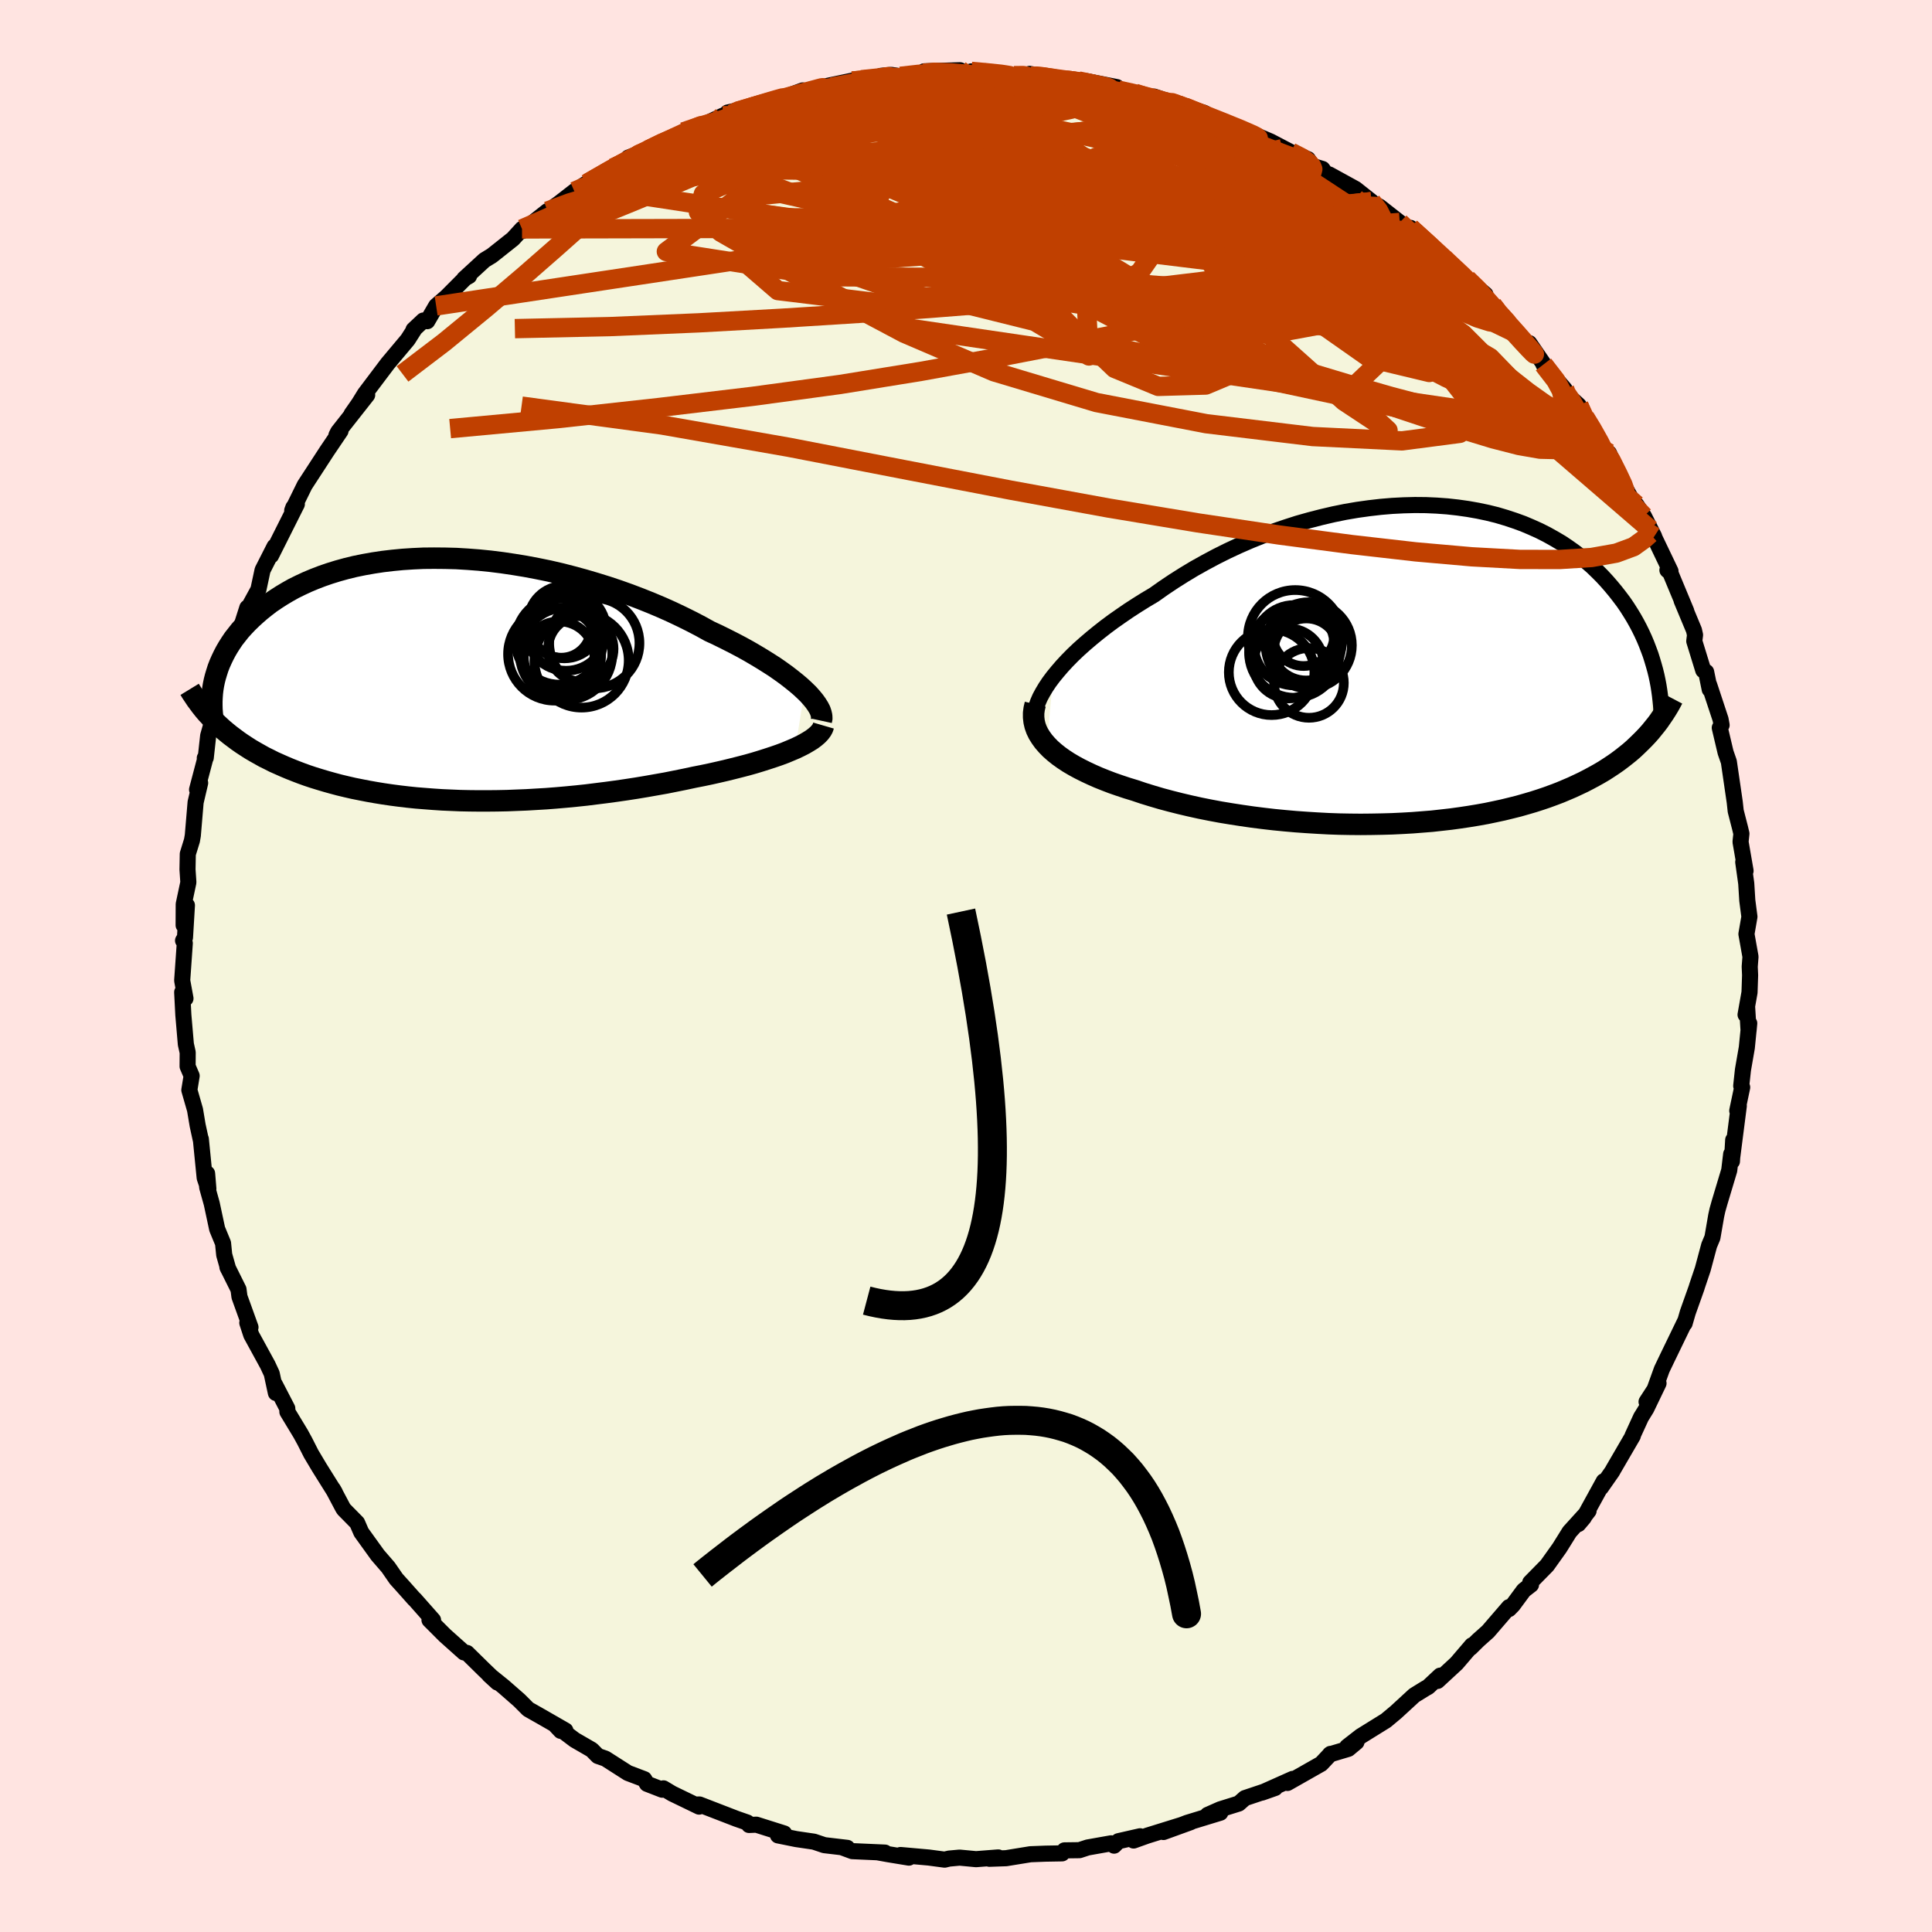 <svg viewBox="-100 -100 200 200" xmlns="http://www.w3.org/2000/svg" width="500" height="500" id="face-svg">
    <defs>
      <clipPath id="leftEyeClipPath">
        <polyline points="37.47,1.17 37.05,0.78 36.59,0.39 36.09,-0.01 35.56,-0.42 34.99,-0.83 34.39,-1.25 33.75,-1.66 33.08,-2.08 32.38,-2.5 31.66,-2.92 30.9,-3.34 30.12,-3.75 29.31,-4.16 28.48,-4.57 27.62,-4.97 26.7,-5.48 25.74,-5.98 24.75,-6.47 23.72,-6.96 22.67,-7.43 21.58,-7.89 20.48,-8.33 19.35,-8.76 18.2,-9.17 17.03,-9.56 15.84,-9.93 14.65,-10.28 13.44,-10.61 12.23,-10.92 11.02,-11.2 9.8,-11.45 8.58,-11.68 7.36,-11.88 6.15,-12.06 4.95,-12.21 3.76,-12.33 2.58,-12.42 1.41,-12.49 0.26,-12.52 -0.87,-12.53 -1.98,-12.52 -3.07,-12.47 -4.14,-12.4 -5.18,-12.3 -6.2,-12.18 -7.19,-12.03 -8.15,-11.86 -9.08,-11.67 -9.98,-11.45 -10.85,-11.21 -11.69,-10.95 -12.5,-10.67 -13.28,-10.37 -14.02,-10.06 -14.73,-9.73 -15.42,-9.39 -16.06,-9.03 -16.68,-8.66 -17.27,-8.28 -17.83,-7.9 -18.35,-7.5 -18.85,-7.1 -19.32,-6.69 -19.77,-6.28 -20.19,-5.87 -20.58,-5.46 -20.96,-5.04 -21.3,-4.61 -21.63,-4.19 -21.92,-3.76 -22.2,-3.32 -22.45,-2.89 -22.68,-2.45 -22.89,-2.01 -23.08,-1.58 -23.25,-1.14 -23.39,-0.7 -23.52,-0.27 -23.63,0.16 -23.45,4.52 -23.11,4.84 -22.76,5.16 -22.39,5.47 -22.01,5.78 -21.61,6.08 -21.21,6.38 -20.78,6.68 -20.35,6.96 -19.9,7.25 -19.44,7.52 -18.96,7.79 -18.48,8.06 -17.97,8.31 -17.46,8.57 -16.92,8.81 -16.38,9.05 -15.81,9.29 -15.23,9.52 -14.63,9.75 -14.02,9.97 -13.39,10.18 -12.74,10.38 -12.07,10.58 -11.39,10.77 -10.68,10.96 -9.97,11.13 -9.23,11.3 -8.48,11.45 -7.71,11.6 -6.92,11.74 -6.12,11.87 -5.3,11.99 -4.46,12.1 -3.61,12.2 -2.74,12.29 -1.86,12.36 -0.96,12.43 -0.05,12.49 0.87,12.53 1.81,12.57 2.76,12.59 3.72,12.6 4.69,12.6 5.67,12.59 6.67,12.57 7.67,12.53 8.68,12.49 9.7,12.43 10.72,12.37 11.75,12.29 12.78,12.2 13.82,12.1 14.86,11.99 15.9,11.86 16.94,11.73 17.98,11.59 19.01,11.44 20.05,11.28 21.07,11.11 22.09,10.93 23.11,10.75 24.11,10.55 25.1,10.35 26.08,10.14 26.9,9.98 27.71,9.81 28.51,9.63 29.29,9.45 30.06,9.26 30.81,9.07 31.54,8.88 32.25,8.68 32.94,8.47 33.6,8.26 34.24,8.05 34.85,7.84 35.44,7.62 35.99,7.39 36.51,7.17" />
      </clipPath>
      <clipPath id="rightEyeClipPath">
        <polyline points="-37.4,1.26 -36.95,0.71 -36.46,0.14 -35.93,-0.43 -35.36,-1.01 -34.75,-1.59 -34.1,-2.17 -33.42,-2.75 -32.71,-3.33 -31.97,-3.91 -31.19,-4.49 -30.39,-5.05 -29.56,-5.62 -28.71,-6.17 -27.83,-6.72 -26.94,-7.25 -25.95,-7.95 -24.92,-8.64 -23.86,-9.31 -22.78,-9.96 -21.67,-10.58 -20.53,-11.19 -19.37,-11.77 -18.19,-12.32 -17,-12.84 -15.79,-13.33 -14.57,-13.79 -13.34,-14.21 -12.1,-14.61 -10.86,-14.96 -9.62,-15.28 -8.38,-15.57 -7.15,-15.82 -5.92,-16.03 -4.7,-16.2 -3.49,-16.34 -2.3,-16.44 -1.12,-16.5 0.05,-16.53 1.19,-16.52 2.31,-16.47 3.41,-16.39 4.49,-16.27 5.55,-16.12 6.57,-15.94 7.57,-15.73 8.54,-15.49 9.48,-15.21 10.39,-14.91 11.27,-14.59 12.12,-14.23 12.94,-13.86 13.73,-13.46 14.48,-13.04 15.21,-12.61 15.9,-12.15 16.56,-11.68 17.19,-11.2 17.79,-10.7 18.37,-10.2 18.91,-9.68 19.43,-9.16 19.92,-8.63 20.38,-8.1 20.82,-7.57 21.24,-7.03 21.64,-6.5 22.01,-5.96 22.36,-5.41 22.69,-4.87 23,-4.32 23.29,-3.77 23.56,-3.22 23.81,-2.67 24.04,-2.12 24.25,-1.57 24.45,-1.03 24.62,-0.49 24.78,0.05 24.93,0.59 24.11,7.3 23.77,7.66 23.42,8.01 23.06,8.36 22.69,8.71 22.3,9.05 21.89,9.38 21.47,9.71 21.03,10.04 20.57,10.36 20.1,10.67 19.62,10.98 19.11,11.28 18.59,11.57 18.05,11.86 17.49,12.15 16.92,12.42 16.32,12.7 15.71,12.96 15.07,13.23 14.41,13.48 13.73,13.73 13.02,13.97 12.3,14.2 11.55,14.42 10.78,14.64 9.98,14.84 9.16,15.04 8.32,15.22 7.46,15.4 6.57,15.56 5.66,15.71 4.73,15.85 3.78,15.98 2.81,16.09 1.82,16.2 0.81,16.28 -0.21,16.36 -1.26,16.42 -2.31,16.47 -3.38,16.5 -4.47,16.52 -5.56,16.53 -6.67,16.52 -7.78,16.5 -8.9,16.46 -10.02,16.4 -11.15,16.33 -12.28,16.25 -13.41,16.15 -14.54,16.04 -15.66,15.91 -16.77,15.77 -17.88,15.61 -18.98,15.44 -20.07,15.26 -21.14,15.06 -22.19,14.85 -23.23,14.62 -24.25,14.38 -25.24,14.13 -26.21,13.87 -27.16,13.59 -28.07,13.31 -28.96,13.01 -29.75,12.77 -30.53,12.51 -31.28,12.25 -32.01,11.97 -32.71,11.69 -33.39,11.39 -34.03,11.09 -34.65,10.78 -35.24,10.46 -35.8,10.13 -36.32,9.79 -36.81,9.44 -37.26,9.08 -37.68,8.71 -38.05,8.33" />
      </clipPath>
      <filter id="fuzzy">
        <feTurbulence id="turbulence" baseFrequency="0.05" numOctaves="3" type="noise" result="noise" />
        <feDisplacementMap in="SourceGraphic" in2="noise" scale="2" />
      </filter>
      <linearGradient id="rainbowGradient" x1="0%" y1="0%" x2="100%" y2="0%">
        <stop offset="0%" style="stop-color: [object Object]; stop-opacity: 1" />
        <stop offset="50%" style="stop-color: [object Object]; stop-opacity: 1" />
        <stop offset="100%" style="stop-color: [object Object]; stop-opacity: 1" />
      </linearGradient>
    </defs>
    <rect x="-100" y="-100" width="100%" height="100%" fill="rgb(255, 228, 225)" />
    <polyline id="faceContour" points="81.17,0.95 81.11,2.73 80.7,5.04 80.86,4.23 81.01,6.68 81.08,5.93 80.83,8.45 80.43,10.75 80.25,12.41 80.35,12.56 79.84,14.98 80,14.48 79.32,19.78 79.42,18.01 79.29,20.22 79.21,19.47 79.01,21.15 78.01,24.48 77.79,25.26 77.66,25.85 77.27,28.11 76.93,28.92 76.27,31.38 75.68,33.13 75.62,33.33 74.72,35.86 74.39,37 74.45,36.75 72.61,40.55 72.03,41.76 71.02,44.56 70.45,45.11 71.69,43.2 70.43,45.82 69.88,46.71 69,48.63 69.03,48.64 67,52.13 66.89,52.33 65.73,53.99 66.02,53.34 63.95,57.11 63.39,57.77 64.45,56.4 62.48,58.57 61.44,60.24 60.15,62.05 58.41,63.82 58.49,64.05 57.74,64.63 56.61,66.16 56.21,66.57 56.21,66.37 54.04,68.89 53.03,69.79 52.22,70.59 52.38,70.32 50.78,72.19 48.81,74.01 49.09,73.46 47.84,74.63 47.55,74.79 46.4,75.5 44.51,77.24 43.47,78.11 40.86,79.73 39.46,80.82 40.42,80.34 39.58,81.04 37.67,81.61 37.74,81.56 36.77,82.59 33.28,84.57 33.82,84.15 30.64,85.57 32,85.09 28.87,86.14 28.24,86.7 26.32,87.3 25.01,87.88 26.33,87.65 22.89,88.7 20.44,89.65 23.25,88.63 18.78,90.02 17.35,90.53 18.02,90.09 15.78,90.6 15.33,91.06 15.02,90.82 12.6,91.25 11.74,91.53 10.19,91.55 9.95,91.86 8.22,91.89 6.67,91.95 4.15,92.36 2.42,92.42 3.34,92.28 1.04,92.46 -0.66,92.3 -1.75,92.4 -2.21,92.51 -3.86,92.29 -6.78,92.03 -5.91,92.3 -8.1,91.94 -9.15,91.75 -8.39,91.78 -11.77,91.63 -12.85,91.23 -12.29,91.29 -14.67,91.01 -15.74,90.65 -17.58,90.38 -19.46,90 -18.82,89.8 -21.7,88.89 -22.46,88.92 -22.64,88.67 -23.76,88.28 -27.59,86.8 -28.03,86.81 -27.63,87.02 -30.42,85.67 -31.32,85.13 -31.45,85.27 -33.02,84.66 -33.31,84.18 -35,83.54 -37.33,82.05 -38.11,81.78 -38.74,81.14 -40.52,80.11 -42.45,78.65 -41.95,79.18 -41.47,79.14 -44.03,77.67 -45.32,76.94 -46.26,76 -47.86,74.6 -49.36,73.39 -48.51,74.17 -49.9,72.84 -51.66,71.11 -51.97,71.06 -53.94,69.3 -55.54,67.7 -55.17,67.71 -57.08,65.55 -57.11,65.54 -58.32,64.18 -58.98,63.45 -59.81,62.25 -60.9,60.99 -61.7,59.88 -62.6,58.63 -63.03,57.64 -64.41,56.24 -64.53,56.04 -65.53,54.15 -65.33,54.5 -66.95,51.91 -67.79,50.5 -68.46,49.18 -68.87,48.43 -70.25,46.15 -70.26,45.8 -71.55,43.31 -71.44,44.2 -71.87,42.2 -72.29,41.3 -73.99,38.19 -74.4,36.94 -74.07,37.4 -75.21,34.24 -75.31,33.48 -76.46,31.17 -76.38,31.35 -76.79,29.9 -76.91,28.7 -77.52,27.22 -78.08,24.6 -78.56,22.88 -78.56,21.48 -78.43,23.06 -78.81,21.94 -79.21,17.91 -79.22,17.97 -79.54,16.5 -79.81,14.89 -80.4,12.84 -80.16,11.37 -80.58,10.39 -80.57,8.95 -80.76,8.1 -81.02,5.07 -81.14,2.71 -80.8,3.36 -81.14,1.5 -80.87,-2.36 -81.05,-2.63 -80.85,-2.95 -80.65,-6.28 -80.99,-4.22 -80.98,-6.4 -80.5,-8.66 -80.59,-9.99 -80.56,-11.6 -80.13,-12.99 -80.04,-13.51 -79.75,-16.95 -79.28,-18.95 -79.6,-18.26 -78.78,-21.37 -78.8,-21.53 -78.7,-21.56 -78.45,-23.84 -77.81,-26.1 -77.25,-28.04 -76.88,-28.35 -76.32,-30.98 -76.08,-31.36 -76.62,-30.43 -75.36,-34.08 -74.4,-37.09 -74.5,-36.23 -74.33,-36.99 -73.25,-38.97 -72.82,-40.98 -71.58,-43.42 -71.86,-42.76 -71.94,-42.49 -69.27,-47.81 -69.75,-47.15 -69.63,-47.48 -69.55,-47.55 -68.46,-49.77 -66.82,-52.29 -66.15,-53.32 -64.75,-55.39 -65.17,-54.95 -64.99,-55.3 -61.99,-59.11 -63.62,-57.12 -62.84,-58.24 -62.23,-59.23 -59.87,-62.36 -57.79,-64.84 -57.12,-65.89 -57.19,-65.87 -56.18,-66.82 -55.77,-66.75 -54.85,-68.33 -53.77,-69.27 -51.58,-71.47 -51.44,-71.43 -51.95,-71.14 -49.85,-73.07 -49.08,-73.54 -46.9,-75.27 -45.96,-76.3 -45.94,-76.08 -43.32,-78.15 -43.46,-78.01 -42.15,-78.94 -40.54,-80.19 -39.43,-80.92 -39.47,-80.79 -39.13,-81.07 -36.54,-82.62 -34,-83.86 -34.96,-83.68 -32.9,-84.49 -30.71,-85.67 -31.6,-85 -29.25,-86.35 -27.33,-87.04 -26.73,-87.29 -25.18,-88.02 -24.78,-88.16 -24.23,-88.2 -24.68,-88.35 -22.22,-88.9 -19.02,-89.86 -16.9,-90.64 -16.92,-90.36 -16.08,-90.6 -16.1,-90.72 -14.01,-91.18 -11.02,-91.81 -11.76,-91.61 -9.11,-91.79 -8.79,-92.15 -7.74,-92.25 -6.79,-92.1 -4.42,-92.42 -4.33,-92.62 -0.62,-92.73 -0.13,-92.46 0.95,-92.51 0.55,-92.61 1.62,-92.54 4.96,-92.17 6.57,-92.26 6.74,-92.11 7.17,-92.12 6.58,-92.35 10.9,-91.66 9.39,-91.77 11.64,-91.62 12.54,-91.59 15.62,-90.98 15.75,-90.67 17.49,-90.35 17.66,-90.19 21.86,-89.19 19.48,-90 22.62,-88.93 24.66,-88.32 26.17,-87.38 26.22,-87.52 27.76,-86.91 28.58,-86.55 30.16,-85.85 29.93,-86.03 31.53,-85.35 33.63,-84.25 35.4,-83.52 35.84,-82.83 36.9,-82.51 37.44,-81.77 37.6,-81.94 40.33,-80.44 41.98,-79.13 41.84,-79.14 42.82,-78.6 44.9,-76.97 46.31,-75.95 46.77,-75.29 46.01,-76.41 48.71,-74.01 49.46,-73.27 51.75,-71.03 51.86,-71.13 53.77,-69.52 52.57,-70.06 54.51,-68.43 55.07,-67.88 55.39,-67.29 56.83,-65.56 58.05,-64.4 58.31,-64.48 61.12,-60.4 59.78,-62.27 61.97,-59.72 61.49,-59.83 63.44,-58.03 64.5,-55.68 64.07,-56.81 64.67,-55.89 66.13,-53.35 66.56,-53.09 67.98,-49.96 69.14,-47.88 69.4,-47.74 70.18,-46.56 71.24,-44.46 70.86,-45.17 70.81,-45.3 72.93,-40.87 72.61,-40.98 72.9,-40.73 74.56,-36.74 74.08,-37.83 75.36,-34.76 75.47,-34.27 75.39,-33.63 76.32,-30.61 76.62,-30.44 76.99,-28.63 76.93,-29.11 78.11,-25.54 78.22,-24.94 78.03,-24.66 78.63,-22.12 78.97,-21.14 79.58,-16.96 79.68,-16.04 80.13,-14.29 80.27,-13.7 80.18,-12.85 80.7,-9.85 80.46,-10.76 80.77,-8.55 80.88,-6.78 81.1,-5.1 80.79,-3.31 81.21,-0.96 81.13,0.07 81.17,0.95 81.11,2.73" fill="rgb(245, 245, 220)" stroke="black" stroke-width="1.667" stroke-linejoin="round" filter="url(#fuzzy)" />
    <g transform="translate(46.42 -31.19)">
      <polyline id="rightCountour" points="-37.4,1.26 -36.95,0.71 -36.46,0.14 -35.93,-0.43 -35.36,-1.01 -34.75,-1.59 -34.1,-2.17 -33.42,-2.75 -32.71,-3.33 -31.97,-3.91 -31.19,-4.49 -30.39,-5.05 -29.56,-5.62 -28.71,-6.17 -27.83,-6.72 -26.94,-7.25 -25.95,-7.95 -24.92,-8.64 -23.86,-9.31 -22.78,-9.96 -21.67,-10.58 -20.53,-11.19 -19.37,-11.77 -18.19,-12.32 -17,-12.84 -15.79,-13.33 -14.57,-13.79 -13.34,-14.21 -12.1,-14.61 -10.86,-14.96 -9.62,-15.28 -8.38,-15.57 -7.15,-15.82 -5.92,-16.03 -4.7,-16.2 -3.49,-16.34 -2.3,-16.44 -1.12,-16.5 0.05,-16.53 1.19,-16.52 2.31,-16.47 3.41,-16.39 4.49,-16.27 5.55,-16.12 6.57,-15.94 7.57,-15.73 8.54,-15.49 9.48,-15.21 10.39,-14.91 11.27,-14.59 12.12,-14.23 12.94,-13.86 13.73,-13.46 14.48,-13.04 15.21,-12.61 15.9,-12.15 16.56,-11.68 17.19,-11.2 17.79,-10.7 18.37,-10.2 18.91,-9.68 19.43,-9.16 19.92,-8.63 20.38,-8.1 20.82,-7.57 21.24,-7.03 21.64,-6.5 22.01,-5.96 22.36,-5.41 22.69,-4.87 23,-4.32 23.29,-3.77 23.56,-3.22 23.81,-2.67 24.04,-2.12 24.25,-1.57 24.45,-1.03 24.62,-0.49 24.78,0.05 24.93,0.59 24.11,7.3 23.77,7.66 23.42,8.01 23.06,8.36 22.69,8.71 22.3,9.05 21.89,9.38 21.47,9.71 21.03,10.04 20.57,10.36 20.1,10.67 19.62,10.98 19.11,11.28 18.59,11.57 18.05,11.86 17.49,12.15 16.92,12.42 16.32,12.7 15.71,12.96 15.07,13.23 14.41,13.48 13.73,13.73 13.02,13.97 12.3,14.2 11.55,14.42 10.78,14.64 9.98,14.84 9.16,15.04 8.32,15.22 7.46,15.4 6.57,15.56 5.66,15.71 4.73,15.85 3.78,15.98 2.81,16.09 1.82,16.2 0.81,16.28 -0.21,16.36 -1.26,16.42 -2.31,16.47 -3.38,16.5 -4.47,16.52 -5.56,16.53 -6.67,16.52 -7.78,16.5 -8.9,16.46 -10.02,16.4 -11.15,16.33 -12.28,16.25 -13.41,16.15 -14.54,16.04 -15.66,15.91 -16.77,15.77 -17.88,15.61 -18.98,15.44 -20.07,15.26 -21.14,15.06 -22.19,14.85 -23.23,14.62 -24.25,14.38 -25.24,14.13 -26.21,13.87 -27.16,13.59 -28.07,13.31 -28.96,13.01 -29.75,12.77 -30.53,12.51 -31.28,12.25 -32.01,11.97 -32.71,11.69 -33.39,11.39 -34.03,11.09 -34.65,10.78 -35.24,10.46 -35.8,10.13 -36.32,9.79 -36.81,9.44 -37.26,9.08 -37.68,8.71 -38.05,8.33" fill="white" stroke="white" stroke-width="0" stroke-linejoin="round" filter="url(#fuzzy)" />
    </g>
    <g transform="translate(-54.18 -29.69)">
      <polyline id="leftCountour" points="37.47,1.17 37.05,0.78 36.59,0.39 36.09,-0.01 35.56,-0.42 34.99,-0.83 34.39,-1.25 33.75,-1.66 33.08,-2.08 32.38,-2.5 31.66,-2.92 30.9,-3.34 30.12,-3.75 29.31,-4.16 28.48,-4.57 27.62,-4.97 26.7,-5.48 25.74,-5.98 24.75,-6.47 23.72,-6.96 22.67,-7.43 21.58,-7.89 20.48,-8.33 19.35,-8.76 18.2,-9.17 17.03,-9.56 15.84,-9.93 14.65,-10.28 13.44,-10.61 12.23,-10.92 11.02,-11.2 9.8,-11.45 8.58,-11.68 7.36,-11.88 6.15,-12.06 4.95,-12.21 3.76,-12.33 2.58,-12.42 1.41,-12.49 0.26,-12.52 -0.87,-12.53 -1.98,-12.52 -3.07,-12.47 -4.14,-12.4 -5.18,-12.3 -6.2,-12.18 -7.19,-12.03 -8.15,-11.86 -9.08,-11.67 -9.98,-11.45 -10.85,-11.21 -11.69,-10.95 -12.5,-10.67 -13.28,-10.37 -14.02,-10.06 -14.73,-9.73 -15.42,-9.39 -16.06,-9.03 -16.68,-8.66 -17.27,-8.28 -17.83,-7.9 -18.35,-7.5 -18.85,-7.1 -19.32,-6.69 -19.77,-6.28 -20.19,-5.87 -20.58,-5.46 -20.96,-5.04 -21.3,-4.61 -21.63,-4.19 -21.92,-3.76 -22.2,-3.32 -22.45,-2.89 -22.68,-2.45 -22.89,-2.01 -23.08,-1.58 -23.25,-1.14 -23.39,-0.7 -23.52,-0.27 -23.63,0.16 -23.45,4.52 -23.11,4.84 -22.76,5.16 -22.39,5.47 -22.01,5.78 -21.61,6.08 -21.21,6.38 -20.78,6.68 -20.35,6.96 -19.9,7.25 -19.44,7.52 -18.96,7.79 -18.48,8.06 -17.97,8.31 -17.46,8.57 -16.92,8.81 -16.38,9.05 -15.81,9.29 -15.23,9.52 -14.63,9.75 -14.02,9.97 -13.39,10.18 -12.74,10.38 -12.07,10.58 -11.39,10.77 -10.68,10.96 -9.97,11.13 -9.23,11.3 -8.48,11.45 -7.71,11.6 -6.92,11.74 -6.12,11.87 -5.3,11.99 -4.46,12.1 -3.61,12.2 -2.74,12.29 -1.86,12.36 -0.96,12.43 -0.05,12.49 0.87,12.53 1.81,12.57 2.76,12.59 3.72,12.6 4.69,12.6 5.67,12.59 6.67,12.57 7.67,12.53 8.68,12.49 9.7,12.43 10.72,12.37 11.75,12.29 12.78,12.2 13.82,12.1 14.86,11.99 15.9,11.86 16.94,11.73 17.98,11.59 19.01,11.44 20.05,11.28 21.07,11.11 22.09,10.93 23.11,10.75 24.11,10.55 25.1,10.35 26.08,10.14 26.9,9.98 27.71,9.81 28.51,9.63 29.29,9.45 30.06,9.26 30.81,9.07 31.54,8.88 32.25,8.68 32.94,8.47 33.6,8.26 34.24,8.05 34.85,7.84 35.44,7.62 35.99,7.39 36.51,7.17" fill="white" stroke="white" stroke-width="0" stroke-linejoin="round" filter="url(#fuzzy)" />
    </g>
    <g transform="translate(46.42 -31.19)">
      <polyline id="rightUpper" points="-39.23,5.93 -39.29,5.57 -39.29,5.18 -39.24,4.76 -39.13,4.32 -38.96,3.85 -38.75,3.37 -38.48,2.87 -38.17,2.35 -37.81,1.81 -37.4,1.26 -36.95,0.71 -36.46,0.14 -35.93,-0.43 -35.36,-1.01 -34.75,-1.59 -34.1,-2.17 -33.42,-2.75 -32.71,-3.33 -31.97,-3.91 -31.19,-4.49 -30.39,-5.05 -29.56,-5.62 -28.71,-6.17 -27.83,-6.72 -26.94,-7.25 -25.95,-7.95 -24.92,-8.64 -23.86,-9.31 -22.78,-9.96 -21.67,-10.58 -20.53,-11.19 -19.37,-11.77 -18.19,-12.32 -17,-12.84 -15.79,-13.33 -14.57,-13.79 -13.34,-14.21 -12.1,-14.61 -10.86,-14.96 -9.62,-15.28 -8.38,-15.57 -7.15,-15.82 -5.92,-16.03 -4.7,-16.2 -3.49,-16.34 -2.3,-16.44 -1.12,-16.5 0.05,-16.53 1.19,-16.52 2.31,-16.47 3.41,-16.39 4.49,-16.27 5.55,-16.12 6.57,-15.94 7.57,-15.73 8.54,-15.49 9.48,-15.21 10.39,-14.91 11.27,-14.59 12.12,-14.23 12.94,-13.86 13.73,-13.46 14.48,-13.04 15.21,-12.61 15.9,-12.15 16.56,-11.68 17.19,-11.2 17.79,-10.7 18.37,-10.2 18.91,-9.68 19.43,-9.16 19.92,-8.63 20.38,-8.1 20.82,-7.57 21.24,-7.03 21.64,-6.5 22.01,-5.96 22.36,-5.41 22.69,-4.87 23,-4.32 23.29,-3.77 23.56,-3.22 23.81,-2.67 24.04,-2.12 24.25,-1.57 24.45,-1.03 24.62,-0.49 24.78,0.05 24.93,0.59 25.06,1.12 25.17,1.64 25.27,2.17 25.35,2.68 25.42,3.19 25.48,3.7 25.53,4.2 25.56,4.69 25.58,5.18 25.59,5.66" fill="none" stroke="black" stroke-width="1.667" stroke-linejoin="round" filter="url(#fuzzy)" />
      <polyline id="rightLower" points="-39.25,4.09 -39.36,4.55 -39.42,5 -39.42,5.45 -39.37,5.89 -39.27,6.32 -39.12,6.74 -38.92,7.15 -38.67,7.55 -38.38,7.95 -38.05,8.33 -37.68,8.71 -37.26,9.08 -36.81,9.44 -36.32,9.79 -35.8,10.13 -35.24,10.46 -34.65,10.78 -34.03,11.09 -33.39,11.39 -32.71,11.69 -32.01,11.97 -31.28,12.25 -30.53,12.51 -29.75,12.77 -28.96,13.01 -28.07,13.31 -27.16,13.59 -26.21,13.87 -25.24,14.13 -24.25,14.38 -23.23,14.62 -22.19,14.85 -21.14,15.06 -20.07,15.26 -18.98,15.44 -17.88,15.61 -16.77,15.77 -15.66,15.91 -14.54,16.04 -13.41,16.15 -12.28,16.25 -11.15,16.33 -10.02,16.4 -8.9,16.46 -7.78,16.5 -6.67,16.52 -5.56,16.53 -4.47,16.52 -3.38,16.5 -2.31,16.47 -1.26,16.42 -0.21,16.36 0.81,16.28 1.82,16.2 2.81,16.09 3.78,15.98 4.73,15.85 5.66,15.71 6.57,15.56 7.46,15.4 8.32,15.22 9.16,15.04 9.98,14.84 10.78,14.64 11.55,14.42 12.3,14.2 13.02,13.97 13.73,13.73 14.41,13.48 15.07,13.23 15.71,12.96 16.32,12.7 16.92,12.42 17.49,12.15 18.05,11.86 18.59,11.57 19.11,11.28 19.62,10.98 20.1,10.67 20.57,10.36 21.03,10.04 21.47,9.71 21.89,9.38 22.3,9.05 22.69,8.71 23.06,8.36 23.42,8.01 23.77,7.66 24.11,7.3 24.43,6.94 24.73,6.57 25.03,6.2 25.31,5.83 25.57,5.45 25.83,5.07 26.08,4.68 26.31,4.3 26.53,3.91 26.74,3.51" fill="none" stroke="black" stroke-width="2.222" stroke-linejoin="round" filter="url(#fuzzy)" />
      <circle r="4.682" cx="-12.437" cy="-1.26" stroke="black" fill="none" stroke-width="1.0" filter="url(#fuzzy)" clip-path="url(#rightEyeClipPath)" /><circle r="3.172" cx="-11.477" cy="-3.035" stroke="black" fill="none" stroke-width="1.0" filter="url(#fuzzy)" clip-path="url(#rightEyeClipPath)" /><circle r="3.624" cx="-13.042" cy="-0.13" stroke="black" fill="none" stroke-width="1.0" filter="url(#fuzzy)" clip-path="url(#rightEyeClipPath)" /><circle r="3.61" cx="-10.917" cy="1.885" stroke="black" fill="none" stroke-width="1.0" filter="url(#fuzzy)" clip-path="url(#rightEyeClipPath)" /><circle r="3.376" cx="-11.192" cy="-1.415" stroke="black" fill="none" stroke-width="1.0" filter="url(#fuzzy)" clip-path="url(#rightEyeClipPath)" /><circle r="4.43" cx="-14.782" cy="0.785" stroke="black" fill="none" stroke-width="1.0" filter="url(#fuzzy)" clip-path="url(#rightEyeClipPath)" /><circle r="3.644" cx="-11.212" cy="-2.01" stroke="black" fill="none" stroke-width="1.0" filter="url(#fuzzy)" clip-path="url(#rightEyeClipPath)" /><circle r="4.898" cx="-12.337" cy="-2.83" stroke="black" fill="none" stroke-width="1.0" filter="url(#fuzzy)" clip-path="url(#rightEyeClipPath)" /><circle r="4.158" cx="-12.447" cy="-2.015" stroke="black" fill="none" stroke-width="1.0" filter="url(#fuzzy)" clip-path="url(#rightEyeClipPath)" /><circle r="4.462" cx="-10.937" cy="-2.005" stroke="black" fill="none" stroke-width="1.0" filter="url(#fuzzy)" clip-path="url(#rightEyeClipPath)" />
      </g>
    <g transform="translate(-54.18 -29.69)">
      <polyline id="leftUpper" points="39.2,4.3 39.25,4.07 39.24,3.81 39.18,3.54 39.08,3.24 38.92,2.93 38.72,2.61 38.47,2.26 38.18,1.91 37.85,1.54 37.47,1.17 37.05,0.78 36.59,0.39 36.09,-0.01 35.56,-0.42 34.99,-0.83 34.39,-1.25 33.75,-1.66 33.08,-2.08 32.38,-2.5 31.66,-2.92 30.9,-3.34 30.12,-3.75 29.31,-4.16 28.48,-4.57 27.62,-4.97 26.7,-5.48 25.74,-5.98 24.75,-6.47 23.72,-6.96 22.67,-7.43 21.58,-7.89 20.48,-8.33 19.35,-8.76 18.2,-9.17 17.03,-9.56 15.84,-9.93 14.65,-10.28 13.44,-10.61 12.23,-10.92 11.02,-11.2 9.8,-11.45 8.58,-11.68 7.36,-11.88 6.15,-12.06 4.95,-12.21 3.76,-12.33 2.58,-12.42 1.41,-12.49 0.26,-12.52 -0.87,-12.53 -1.98,-12.52 -3.07,-12.47 -4.14,-12.4 -5.18,-12.3 -6.2,-12.18 -7.19,-12.03 -8.15,-11.86 -9.08,-11.67 -9.98,-11.45 -10.85,-11.21 -11.69,-10.95 -12.5,-10.67 -13.28,-10.37 -14.02,-10.06 -14.73,-9.73 -15.42,-9.39 -16.06,-9.03 -16.68,-8.66 -17.27,-8.28 -17.83,-7.9 -18.35,-7.5 -18.85,-7.1 -19.32,-6.69 -19.77,-6.28 -20.19,-5.87 -20.58,-5.46 -20.96,-5.04 -21.3,-4.61 -21.63,-4.19 -21.92,-3.76 -22.2,-3.32 -22.45,-2.89 -22.68,-2.45 -22.89,-2.01 -23.08,-1.58 -23.25,-1.14 -23.39,-0.7 -23.52,-0.27 -23.63,0.16 -23.72,0.59 -23.79,1.02 -23.84,1.44 -23.87,1.86 -23.89,2.28 -23.89,2.69 -23.88,3.1 -23.85,3.51 -23.81,3.91 -23.75,4.31" fill="none" stroke="black" stroke-width="2.222" stroke-linejoin="round" filter="url(#fuzzy)" />
      <polyline id="leftLower" points="39.43,4.8 39.36,5.04 39.23,5.28 39.05,5.52 38.82,5.76 38.54,6 38.22,6.24 37.85,6.47 37.44,6.71 36.99,6.94 36.51,7.17 35.99,7.39 35.44,7.62 34.85,7.84 34.24,8.05 33.6,8.26 32.94,8.47 32.25,8.68 31.54,8.88 30.81,9.07 30.06,9.26 29.29,9.45 28.51,9.63 27.71,9.81 26.9,9.98 26.08,10.14 25.1,10.35 24.11,10.55 23.11,10.75 22.09,10.93 21.07,11.11 20.05,11.28 19.01,11.44 17.98,11.59 16.94,11.73 15.9,11.86 14.86,11.99 13.82,12.1 12.78,12.2 11.75,12.29 10.72,12.37 9.7,12.43 8.68,12.49 7.67,12.53 6.67,12.57 5.67,12.59 4.69,12.6 3.72,12.6 2.76,12.59 1.81,12.57 0.87,12.53 -0.05,12.49 -0.96,12.43 -1.86,12.36 -2.74,12.29 -3.61,12.2 -4.46,12.1 -5.3,11.99 -6.12,11.87 -6.92,11.74 -7.71,11.6 -8.48,11.45 -9.23,11.3 -9.97,11.13 -10.68,10.96 -11.39,10.77 -12.07,10.58 -12.74,10.38 -13.39,10.18 -14.02,9.97 -14.63,9.75 -15.23,9.52 -15.81,9.29 -16.38,9.05 -16.92,8.81 -17.46,8.57 -17.97,8.31 -18.48,8.06 -18.96,7.79 -19.44,7.52 -19.9,7.25 -20.35,6.96 -20.78,6.68 -21.21,6.38 -21.61,6.08 -22.01,5.78 -22.39,5.47 -22.76,5.16 -23.11,4.84 -23.45,4.52 -23.78,4.19 -24.09,3.85 -24.4,3.52 -24.69,3.18 -24.97,2.83 -25.23,2.48 -25.49,2.13 -25.73,1.77 -25.97,1.41 -26.19,1.05" fill="none" stroke="black" stroke-width="2.222" stroke-linejoin="round" filter="url(#fuzzy)" />
      <circle r="4.784" cx="12.779" cy="-2.636" stroke="black" fill="none" stroke-width="1.0" filter="url(#fuzzy)" clip-path="url(#leftEyeClipPath)" /><circle r="4.158" cx="12.779" cy="-5.031" stroke="black" fill="none" stroke-width="1.0" filter="url(#fuzzy)" clip-path="url(#leftEyeClipPath)" /><circle r="3.092" cx="12.274" cy="-5.316" stroke="black" fill="none" stroke-width="1.0" filter="url(#fuzzy)" clip-path="url(#leftEyeClipPath)" /><circle r="3.386" cx="14.309" cy="-3.146" stroke="black" fill="none" stroke-width="1.0" filter="url(#fuzzy)" clip-path="url(#leftEyeClipPath)" /><circle r="4.88" cx="14.384" cy="-1.941" stroke="black" fill="none" stroke-width="1.0" filter="url(#fuzzy)" clip-path="url(#leftEyeClipPath)" /><circle r="4.82" cx="11.594" cy="-2.601" stroke="black" fill="none" stroke-width="1.0" filter="url(#fuzzy)" clip-path="url(#leftEyeClipPath)" /><circle r="3.758" cx="12.604" cy="-5.916" stroke="black" fill="none" stroke-width="1.0" filter="url(#fuzzy)" clip-path="url(#leftEyeClipPath)" /><circle r="4.672" cx="15.704" cy="-3.726" stroke="black" fill="none" stroke-width="1.0" filter="url(#fuzzy)" clip-path="url(#leftEyeClipPath)" /><circle r="3.658" cx="12.059" cy="-2.326" stroke="black" fill="none" stroke-width="1.0" filter="url(#fuzzy)" clip-path="url(#leftEyeClipPath)" /><circle r="4.518" cx="12.079" cy="-3.956" stroke="black" fill="none" stroke-width="1.0" filter="url(#fuzzy)" clip-path="url(#leftEyeClipPath)" />
    </g>
    <g id="hairs">
      <polyline points="10.9,-91.66 10.57,-91.68 11.34,-91.57 12.37,-91.36 13.28,-91.09 13.92,-90.79 14.26,-90.48 14.3,-90.17 14.01,-89.84 13.37,-89.49 12.34,-89.1 10.88,-88.69 8.96,-88.28 6.59,-87.89 3.72,-87.53 0.34,-87.19 -3.62,-86.84 -8.2,-86.44 -13.41,-85.98 -19.19,-85.51 -25.5,-85.08" fill="none" stroke="rgb(192, 64, 0)" stroke-width="2" stroke-linejoin="round" filter="url(#fuzzy)" /><polyline points="-39.13,-81.07 -36.94,-82.33 -35.48,-83.14 -34.45,-83.68 -33.62,-84.06 -32.94,-84.3 -32.4,-84.43 -32.05,-84.41 -31.93,-84.24 -32.11,-83.86 -32.64,-83.25 -33.51,-82.4 -34.68,-81.33 -36.12,-80.04 -37.82,-78.5 -39.89,-76.63 -42.49,-74.32 -45.75,-71.47 -49.68,-68.13 -54.02,-64.57 -58.33,-61.29" fill="none" stroke="rgb(192, 64, 0)" stroke-width="2" stroke-linejoin="round" filter="url(#fuzzy)" /><polyline points="61.97,-59.72 62.15,-59.27 62.72,-58.42 63.08,-57.78 63.16,-57.4 63.01,-57.18 62.67,-57.07 62.09,-57.12 61.21,-57.44 59.93,-58.17 58.17,-59.42 55.89,-61.21 53.08,-63.55 49.75,-66.38 45.96,-69.66 41.69,-73.36 36.91,-77.56 31.62,-82.3" fill="none" stroke="rgb(192, 64, 0)" stroke-width="2" stroke-linejoin="round" filter="url(#fuzzy)" /><polyline points="-11.02,-91.81 -10.81,-91.75 -9.95,-91.84 -9.09,-91.93 -8.31,-91.99 -7.59,-92 -6.97,-91.96 -6.52,-91.86 -6.36,-91.68 -6.59,-91.39 -7.24,-91.01 -8.31,-90.52 -9.77,-89.92 -11.64,-89.21 -13.98,-88.4 -16.89,-87.45 -20.44,-86.34 -24.64,-85.03 -29.39,-83.55 -34.44,-82.08" fill="none" stroke="rgb(192, 64, 0)" stroke-width="2" stroke-linejoin="round" filter="url(#fuzzy)" /><polyline points="-29.25,-86.35 -27.67,-86.89 -26.25,-87.31 -24.83,-87.65 -23.32,-87.93 -21.59,-88.2 -19.55,-88.5 -17.22,-88.83 -14.72,-89.18 -12.21,-89.5 -9.78,-89.8 -7.46,-90.06 -5.24,-90.29 -3.1,-90.51 -1.04,-90.72 0.89,-90.92 2.65,-91.1 4.18,-91.28 5.46,-91.45 6.47,-91.61 7.25,-91.74 7.83,-91.85 8.04,-91.99" fill="none" stroke="rgb(192, 64, 0)" stroke-width="2" stroke-linejoin="round" filter="url(#fuzzy)" /><polyline points="-39.13,-81.07 -36.88,-82.36 -35.22,-83.28 -33.89,-83.99 -32.65,-84.61 -31.44,-85.19 -30.27,-85.73 -29.21,-86.22 -28.33,-86.61 -27.72,-86.87 -27.45,-86.98 -27.53,-86.92 -27.96,-86.7 -28.68,-86.31 -29.71,-85.76 -31.15,-84.99 -33.26,-83.88 -36.22,-82.37" fill="none" stroke="rgb(192, 64, 0)" stroke-width="2" stroke-linejoin="round" filter="url(#fuzzy)" /><polyline points="-39.43,-80.92 -39.08,-81.05 -37.91,-81.66 -36.29,-82.5 -34.57,-83.35 -32.87,-84.15 -31.22,-84.9 -29.59,-85.6 -27.97,-86.27 -26.4,-86.92 -24.92,-87.52 -23.58,-88.06 -22.42,-88.53 -21.45,-88.92 -20.65,-89.24 -19.97,-89.5 -19.41,-89.7 -19.03,-89.84 -19.02,-89.86 -19.56,-89.71 -20.68,-89.38 -22.17,-88.93 -23.57,-88.5" fill="none" stroke="rgb(192, 64, 0)" stroke-width="2" stroke-linejoin="round" filter="url(#fuzzy)" /><polyline points="66.13,-53.35 66.78,-52.35 67.5,-50.91 68.01,-49.82 68.22,-49.2 68.11,-49.03 67.7,-49.23 66.99,-49.76 65.97,-50.59 64.64,-51.74 62.96,-53.24 60.9,-55.17 58.41,-57.59 55.48,-60.53 52.13,-64.02 48.35,-68.09 44.12,-72.76 39.32,-78.1" fill="none" stroke="rgb(192, 64, 0)" stroke-width="2" stroke-linejoin="round" filter="url(#fuzzy)" /><polyline points="6.74,-92.11 7.18,-92.12 8.12,-92.02 9.34,-91.85 10.6,-91.67 11.83,-91.5 12.97,-91.32 13.91,-91.14 14.56,-90.99 14.86,-90.88 14.76,-90.84 14.26,-90.87 13.35,-90.98 12.07,-91.15 10.45,-91.38 8.27,-91.7" fill="none" stroke="rgb(192, 64, 0)" stroke-width="2" stroke-linejoin="round" filter="url(#fuzzy)" /><polyline points="63.44,-58.03 64.02,-56.78 64.34,-56.21 64.71,-55.53 65.12,-54.68 65.47,-53.82 65.65,-53.11 65.59,-52.7 65.24,-52.66 64.56,-53.02 63.55,-53.77 62.21,-54.85 60.57,-56.25 58.63,-57.93 56.38,-59.93 53.76,-62.31 50.72,-65.13 47.17,-68.45 43.12,-72.27 38.66,-76.56 33.9,-81.28" fill="none" stroke="rgb(192, 64, 0)" stroke-width="2" stroke-linejoin="round" filter="url(#fuzzy)" /><polyline points="-22.22,-88.9 -19.55,-89.66 -17.54,-90.09 -15.82,-90.31 -14.05,-90.46 -12.03,-90.61 -9.78,-90.77 -7.4,-90.93 -5,-91.07 -2.68,-91.18 -0.46,-91.27 1.63,-91.35 3.58,-91.43 5.35,-91.52 6.86,-91.62 8.01,-91.72 8.8,-91.78 9.45,-91.77" fill="none" stroke="rgb(192, 64, 0)" stroke-width="2" stroke-linejoin="round" filter="url(#fuzzy)" /><polyline points="17.49,-90.35 18.41,-90.05 19.4,-89.73 20.08,-89.4 20.5,-88.99 20.58,-88.54 20.22,-88.09 19.35,-87.68 17.99,-87.3 16.14,-86.95 13.79,-86.61 10.91,-86.24 7.47,-85.82 3.42,-85.37 -1.3,-84.9 -6.75,-84.44 -12.97,-84.02 -19.94,-83.65 -27.62,-83.27" fill="none" stroke="rgb(192, 64, 0)" stroke-width="2" stroke-linejoin="round" filter="url(#fuzzy)" /><polyline points="46.77,-75.29 46.9,-75.39 47.59,-74.65 48.09,-73.86 48.12,-73.31 47.54,-73.08 46.34,-73.18 44.55,-73.55 42.2,-74.17 39.31,-74.99 35.83,-76.04 31.68,-77.32 26.79,-78.86 21.1,-80.7 14.6,-82.89 7.31,-85.49 -0.65,-88.5" fill="none" stroke="rgb(192, 64, 0)" stroke-width="2" stroke-linejoin="round" filter="url(#fuzzy)" /><polyline points="46.01,-76.41 48.02,-74.59 49.5,-73.23 50.63,-72.18 51.42,-71.44 51.88,-70.97 52.06,-70.72 51.97,-70.69 51.6,-70.88 50.9,-71.33 49.84,-72.08 48.33,-73.21 46.26,-74.79 43.56,-76.86 40.35,-79.42" fill="none" stroke="rgb(192, 64, 0)" stroke-width="2" stroke-linejoin="round" filter="url(#fuzzy)" /><polyline points="15.75,-90.67 17.13,-90.37 18.42,-90.06 19.62,-89.76 20.7,-89.45 21.67,-89.11 22.47,-88.78 23.02,-88.49 23.26,-88.27 23.2,-88.13 22.81,-88.07 22.1,-88.08 21.05,-88.16 19.61,-88.31 17.77,-88.53 15.5,-88.85 12.77,-89.3 9.46,-89.9 5.42,-90.65 0.56,-91.53" fill="none" stroke="rgb(192, 64, 0)" stroke-width="2" stroke-linejoin="round" filter="url(#fuzzy)" /><polyline points="-43.32,-78.15 -42.7,-78.38 -41.03,-79 -38.78,-79.68 -36.15,-80.3 -33.11,-80.88 -29.63,-81.48 -25.73,-82.11 -21.49,-82.74 -17,-83.34 -12.34,-83.91 -7.58,-84.44 -2.76,-84.97 2.12,-85.48 7.06,-85.96 12.04,-86.38 16.99,-86.75 21.76,-87.1" fill="none" stroke="rgb(192, 64, 0)" stroke-width="2" stroke-linejoin="round" filter="url(#fuzzy)" /><polyline points="63.44,-58.03 63.8,-56.91 63.44,-56.73 62.68,-56.7 61.47,-56.75 59.68,-57.04 57.18,-57.73 53.87,-58.99 49.7,-60.91 44.63,-63.52 38.59,-66.8 31.49,-70.72 23.29,-75.19 14,-80.17 3.62,-85.76" fill="none" stroke="rgb(192, 64, 0)" stroke-width="2" stroke-linejoin="round" filter="url(#fuzzy)" /><polyline points="51.86,-71.13 52.92,-70.1 53.6,-69.32 54.36,-68.46 55.21,-67.52 56.09,-66.53 56.96,-65.56 57.73,-64.68 58.35,-63.97 58.73,-63.51 58.84,-63.34 58.68,-63.48 58.25,-63.92 57.56,-64.66 56.58,-65.74 55.28,-67.21 53.61,-69.08" fill="none" stroke="rgb(192, 64, 0)" stroke-width="2" stroke-linejoin="round" filter="url(#fuzzy)" /><polyline points="41.98,-79.13 42.17,-78.89 42.69,-78.23 43.08,-77.46 43.06,-76.74 42.62,-76.09 41.82,-75.43 40.7,-74.73 39.2,-73.99 37.28,-73.26 34.85,-72.57 31.88,-71.96 28.36,-71.39 24.3,-70.85 19.72,-70.3 14.62,-69.74 9.02,-69.16 2.9,-68.6 -3.78,-68.07 -11.06,-67.56 -19.01,-67.06 -27.65,-66.58 -36.9,-66.19 -46.7,-65.98" fill="none" stroke="rgb(192, 64, 0)" stroke-width="2" stroke-linejoin="round" filter="url(#fuzzy)" /><polyline points="59.78,-62.27 61.06,-60.61 61.62,-59.57 61.82,-58.75 61.66,-58.15 61.14,-57.72 60.32,-57.37 59.19,-57.06 57.75,-56.82 55.93,-56.73 53.69,-56.85 50.98,-57.26 47.76,-57.97 44.01,-58.96 39.72,-60.19 34.92,-61.63 29.64,-63.27 23.93,-65.13 17.77,-67.21 11.12,-69.56 3.87,-72.14 -4.07,-74.97 -12.73,-78.04 -21.9,-81.46" fill="none" stroke="rgb(192, 64, 0)" stroke-width="2" stroke-linejoin="round" filter="url(#fuzzy)" /><polyline points="-34,-83.86 -33.84,-84.04 -32.57,-84.57 -30.96,-85.18 -29.18,-85.81 -27.28,-86.46 -25.31,-87.1 -23.37,-87.71 -21.52,-88.27 -19.76,-88.79 -18.04,-89.27 -16.33,-89.75 -14.63,-90.22 -13.06,-90.67 -11.75,-91.07 -10.81,-91.38 -10.24,-91.6 -9.98,-91.73 -9.94,-91.8 -10.28,-91.77" fill="none" stroke="rgb(192, 64, 0)" stroke-width="2" stroke-linejoin="round" filter="url(#fuzzy)" /><polyline points="11.64,-91.62 13.15,-91.3 15.12,-90.62 17.19,-89.73 19.42,-88.67 21.85,-87.46 24.45,-86.11 27.2,-84.62 30.06,-83.02 32.97,-81.35 35.87,-79.64 38.68,-77.94 41.36,-76.31 43.89,-74.78 46.25,-73.37 48.44,-72.08 50.51,-70.88 52.55,-69.69" fill="none" stroke="rgb(192, 64, 0)" stroke-width="2" stroke-linejoin="round" filter="url(#fuzzy)" /><polyline points="10.9,-91.66 10.73,-91.61 12.01,-91.33 13.88,-90.85 15.94,-90.24 18.06,-89.55 20.19,-88.81 22.31,-88.04 24.41,-87.27 26.45,-86.52 28.38,-85.79 30.16,-85.11 31.7,-84.51 32.93,-84.04 33.86,-83.69 34.53,-83.46 35.02,-83.31 35.29,-83.31" fill="none" stroke="rgb(192, 64, 0)" stroke-width="2" stroke-linejoin="round" filter="url(#fuzzy)" /><polyline points="46.77,-75.29 47.09,-75.27 48.37,-74.18 49.83,-72.82 51.22,-71.52 52.41,-70.37 53.41,-69.38 54.23,-68.55 54.89,-67.86 55.41,-67.31 55.78,-66.9 55.98,-66.68 55.99,-66.67 55.76,-66.91 55.25,-67.46 54.41,-68.35 53.2,-69.62" fill="none" stroke="rgb(192, 64, 0)" stroke-width="2" stroke-linejoin="round" filter="url(#fuzzy)" /><polyline points="-40.54,-80.19 -39.58,-80.61 -38.28,-80.88 -36.29,-81.24 -33.72,-81.65 -30.77,-82 -27.55,-82.24 -24.1,-82.38 -20.41,-82.42 -16.48,-82.38 -12.33,-82.28 -8,-82.09 -3.53,-81.83 1.03,-81.51 5.62,-81.15 10.26,-80.78 14.96,-80.44 19.77,-80.12 24.7,-79.77 29.7,-79.33 34.58,-78.82 39.05,-78.47" fill="none" stroke="rgb(192, 64, 0)" stroke-width="2" stroke-linejoin="round" filter="url(#fuzzy)" /><polyline points="-6.79,-92.1 -4.92,-92.31 -3.08,-92.35 -1.18,-92.23 0.66,-92.02 2.48,-91.73 4.38,-91.38 6.4,-91 8.5,-90.59 10.59,-90.18 12.61,-89.77 14.55,-89.36 16.41,-88.96 18.24,-88.57 20.04,-88.18 21.78,-87.81 23.41,-87.48 24.83,-87.2 25.99,-87 26.84,-86.87 27.43,-86.8 27.81,-86.76 27.93,-86.79" fill="none" stroke="rgb(192, 64, 0)" stroke-width="2" stroke-linejoin="round" filter="url(#fuzzy)" /><polyline points="46.01,-76.41 47.94,-74.65 49.18,-73.43 49.91,-72.62 50.16,-72.18 49.92,-72.07 49.22,-72.26 48.07,-72.7 46.49,-73.38 44.44,-74.31 41.88,-75.52 38.76,-77.06 34.99,-78.99 30.49,-81.38 25.12,-84.3 18.76,-87.76" fill="none" stroke="rgb(192, 64, 0)" stroke-width="2" stroke-linejoin="round" filter="url(#fuzzy)" /><polyline points="44.9,-76.97 45.69,-76.21 45.74,-75.69 45.5,-75.05 45.02,-74.18 44.19,-73.17 42.84,-72.15 40.89,-71.19 38.3,-70.28 35.08,-69.41 31.26,-68.54 26.88,-67.63 21.9,-66.64 16.31,-65.54 10.04,-64.31 3.06,-62.96 -4.64,-61.56 -13.04,-60.2 -22.1,-58.97 -31.83,-57.81 -42.29,-56.66 -53.4,-55.63" fill="none" stroke="rgb(192, 64, 0)" stroke-width="2" stroke-linejoin="round" filter="url(#fuzzy)" /><polyline points="64.07,-56.81 64.81,-55.6 65.57,-54.25 66.21,-52.98 66.64,-51.92 66.81,-51.21 66.67,-50.91 66.2,-51.03 65.39,-51.54 64.27,-52.37 62.84,-53.5 61.1,-54.92 59.02,-56.67 56.54,-58.81 53.62,-61.39 50.24,-64.45 46.41,-68 42.15,-72.04 37.44,-76.59 32.19,-81.71" fill="none" stroke="rgb(192, 64, 0)" stroke-width="2" stroke-linejoin="round" filter="url(#fuzzy)" /><polyline points="33.63,-84.25 34.83,-83.63 35.46,-83.15 35.78,-82.79 35.9,-82.49 35.83,-82.22 35.49,-82 34.8,-81.87 33.69,-81.86 32.09,-81.99 29.95,-82.28 27.19,-82.77 23.75,-83.45 19.63,-84.32 14.88,-85.36 9.54,-86.56 3.54,-87.97 -3.35,-89.64" fill="none" stroke="rgb(192, 64, 0)" stroke-width="2" stroke-linejoin="round" filter="url(#fuzzy)" /><polyline points="21.86,-89.19 21.34,-89.37 22.54,-88.93 24.05,-88.35 25.42,-87.81 26.58,-87.35 27.56,-86.95 28.4,-86.61 29.11,-86.3 29.68,-86.05 30.08,-85.84 30.25,-85.71 30.09,-85.68 29.54,-85.8 28.57,-86.07 27.18,-86.5 25.38,-87.09 23.19,-87.83 20.54,-88.76 17.22,-89.98" fill="none" stroke="rgb(192, 64, 0)" stroke-width="2" stroke-linejoin="round" filter="url(#fuzzy)" /><polyline points="-32.9,-84.49 -31.49,-85.18 -30.28,-85.68 -28.81,-86.26 -27.21,-86.87 -25.66,-87.45 -24.22,-87.96 -22.88,-88.41 -21.56,-88.84 -20.22,-89.26 -18.84,-89.68 -17.52,-90.08 -16.37,-90.42 -15.52,-90.68 -15.02,-90.85 -14.83,-90.92 -14.9,-90.92 -15.18,-90.85 -15.73,-90.7 -16.78,-90.42 -18.76,-89.88" fill="none" stroke="rgb(192, 64, 0)" stroke-width="2" stroke-linejoin="round" filter="url(#fuzzy)" /><polyline points="4.96,-92.17 5.93,-92.18 6.26,-92.12 6.36,-92 6.37,-91.82 6.26,-91.57 5.9,-91.23 5.23,-90.81 4.17,-90.31 2.63,-89.7 0.56,-89 -2.13,-88.21 -5.48,-87.32 -9.56,-86.32 -14.39,-85.18 -19.95,-83.94 -26.12,-82.67 -32.85,-81.46" fill="none" stroke="rgb(192, 64, 0)" stroke-width="2" stroke-linejoin="round" filter="url(#fuzzy)" /><polyline points="-4.42,-92.42 -3.3,-92.52 -1.55,-92.46 0.09,-92.32 1.65,-92.12 3.29,-91.88 5.09,-91.6 6.98,-91.3 8.87,-90.99 10.69,-90.67 12.42,-90.36 14.08,-90.05 15.68,-89.76 17.22,-89.49 18.68,-89.23 20.04,-88.98 21.26,-88.76 22.3,-88.56 23.09,-88.41 23.59,-88.34 23.7,-88.4 23.25,-88.65 21.96,-89.15" fill="none" stroke="rgb(192, 64, 0)" stroke-width="2" stroke-linejoin="round" filter="url(#fuzzy)" /><polyline points="-34,-83.86 -33.71,-83.93 -32.04,-84.14 -29.76,-84.22 -27.04,-84.13 -23.9,-83.89 -20.42,-83.5 -16.66,-82.95 -12.68,-82.26 -8.47,-81.43 -3.96,-80.49 0.88,-79.44 6.06,-78.32 11.51,-77.12 17.12,-75.83 22.78,-74.46 28.46,-73.01 34.17,-71.5 39.93,-69.99 45.68,-68.55 51.32,-67.11" fill="none" stroke="rgb(192, 64, 0)" stroke-width="2" stroke-linejoin="round" filter="url(#fuzzy)" /><polyline points="63.44,-58.03 63.93,-56.81 63.98,-56.31 63.9,-55.74 63.66,-55.03 63.18,-54.32 62.36,-53.75 61.13,-53.46 59.43,-53.5 57.25,-53.88 54.56,-54.57 51.4,-55.53 47.76,-56.7 43.64,-58.07 39.02,-59.65 33.85,-61.44 28.06,-63.49 21.68,-65.81 14.74,-68.46 7.34,-71.47 -0.5,-74.86 -8.83,-78.59 -17.8,-82.62" fill="none" stroke="rgb(192, 64, 0)" stroke-width="2" stroke-linejoin="round" filter="url(#fuzzy)" /><polyline points="54.51,-68.43 54.91,-67.92 55.18,-67.36 55.27,-66.88 55,-66.63 54.27,-66.67 52.96,-67.08 51.01,-67.92 48.39,-69.21 45.07,-70.95 40.99,-73.14 36.09,-75.84 30.33,-79.08 23.77,-82.86 16.27,-87.19" fill="none" stroke="rgb(192, 64, 0)" stroke-width="2" stroke-linejoin="round" filter="url(#fuzzy)" /><polyline points="49.46,-73.27 50.84,-71.86 51.22,-71.18 50.93,-70.8 50.1,-70.6 48.77,-70.51 46.97,-70.53 44.66,-70.65 41.77,-70.89 38.23,-71.29 33.94,-71.88 28.87,-72.7 23.03,-73.8 16.46,-75.21 9.17,-76.91 1.12,-78.89 -7.84,-81.12 -17.89,-83.64" fill="none" stroke="rgb(192, 64, 0)" stroke-width="2" stroke-linejoin="round" filter="url(#fuzzy)" /><polyline points="-36.54,-82.62 -34.85,-83.41 -33.38,-83.93 -31.56,-84.42 -29.4,-84.91 -26.97,-85.38 -24.31,-85.85 -21.51,-86.3 -18.63,-86.71 -15.71,-87.06 -12.75,-87.38 -9.71,-87.66 -6.54,-87.93 -3.27,-88.22 0.03,-88.53 3.22,-88.85 6.17,-89.16 8.82,-89.46 11.24,-89.72 13.52,-89.94 15.55,-90.16" fill="none" stroke="rgb(192, 64, 0)" stroke-width="2" stroke-linejoin="round" filter="url(#fuzzy)" /><polyline points="-11.76,-91.61 -10.05,-91.78 -9.21,-91.86 -8.74,-91.8 -8.5,-91.6 -8.52,-91.27 -8.92,-90.79 -9.81,-90.13 -11.33,-89.26 -13.54,-88.17 -16.44,-86.84 -19.97,-85.28 -24.17,-83.45 -29.13,-81.34 -35.06,-78.89 -42.07,-76.06" fill="none" stroke="rgb(192, 64, 0)" stroke-width="2" stroke-linejoin="round" filter="url(#fuzzy)" /><polyline points="-24.23,-88.2 -23.59,-88.51 -21.72,-89.05 -19.62,-89.61 -17.75,-90.08 -16.17,-90.45 -14.76,-90.76 -13.4,-91.04 -12.08,-91.31 -10.85,-91.55 -9.79,-91.76 -8.97,-91.91 -8.39,-92.02 -8.07,-92.07 -8.01,-92.07 -8.24,-92.03 -8.83,-91.92 -9.91,-91.72 -11.61,-91.41 -13.89,-90.99" fill="none" stroke="rgb(192, 64, 0)" stroke-width="2" stroke-linejoin="round" filter="url(#fuzzy)" /><polyline points="9.39,-91.77 11.16,-91.62 12.58,-91.4 13.69,-91.13 14.43,-90.83 14.82,-90.55 14.85,-90.29 14.51,-90.03 13.78,-89.76 12.63,-89.48 11,-89.2 8.8,-88.92 5.91,-88.66 2.22,-88.41 -2.25,-88.16 -7.37,-87.95 -12.93,-87.84 -18.82,-87.88" fill="none" stroke="rgb(192, 64, 0)" stroke-width="2" stroke-linejoin="round" filter="url(#fuzzy)" /><polyline points="-11.76,-91.61 -9.83,-91.79 -8.33,-91.91 -6.72,-91.94 -4.87,-91.93 -2.82,-91.88 -0.64,-91.8 1.54,-91.68 3.64,-91.53 5.65,-91.35 7.56,-91.16 9.39,-90.97 11.08,-90.82 12.57,-90.7 13.77,-90.63 14.67,-90.6 15.28,-90.59 15.63,-90.6 15.72,-90.66 15.62,-90.79" fill="none" stroke="rgb(192, 64, 0)" stroke-width="2" stroke-linejoin="round" filter="url(#fuzzy)" /><polyline points="0.55,-92.61 2.06,-92.48 3.6,-92.32 4.51,-92.18 4.77,-92.03 4.55,-91.84 4.02,-91.59 3.22,-91.29 2.11,-90.91 0.62,-90.46 -1.37,-89.92 -3.95,-89.26 -7.22,-88.49 -11.22,-87.64 -15.98,-86.71 -21.53,-85.7 -27.81,-84.67" fill="none" stroke="rgb(192, 64, 0)" stroke-width="2" stroke-linejoin="round" filter="url(#fuzzy)" /><polyline points="71.24,-44.46 70.81,-44.74 70.2,-44.19 69.1,-43.4 67.31,-42.74 64.77,-42.29 61.44,-42.08 57.31,-42.09 52.36,-42.36 46.57,-42.87 39.91,-43.63 32.39,-44.62 24,-45.87 14.74,-47.41 4.62,-49.26 -6.38,-51.38 -18.35,-53.7 -31.47,-56 -46.01,-57.96" fill="none" stroke="rgb(192, 64, 0)" stroke-width="2" stroke-linejoin="round" filter="url(#fuzzy)" /><polyline points="-25.18,-88.02 -24.53,-88.03 -23.23,-87.91 -21.04,-87.74 -18.02,-87.51 -14.47,-87.15 -10.63,-86.59 -6.63,-85.83 -2.46,-84.89 1.93,-83.81 6.6,-82.63 11.5,-81.37 16.57,-80.03 21.72,-78.65 26.9,-77.23 32.11,-75.78 37.38,-74.3 42.69,-72.78 47.91,-71.27" fill="none" stroke="rgb(192, 64, 0)" stroke-width="2" stroke-linejoin="round" filter="url(#fuzzy)" /><polyline points="7.17,-92.12 7.89,-92.06 9.43,-91.79 11.06,-91.49 12.78,-91.16 14.59,-90.78 16.41,-90.37 18.1,-89.95 19.59,-89.57 20.81,-89.26 21.67,-89.07 22.1,-89.01 22.03,-89.09 21.54,-89.25 20.51,-89.5" fill="none" stroke="rgb(192, 64, 0)" stroke-width="2" stroke-linejoin="round" filter="url(#fuzzy)" /><polyline points="22.62,-88.93 24.44,-88.19 26.14,-87.27 27.92,-86.22 29.88,-85.02 32.04,-83.66 34.35,-82.17 36.79,-80.58 39.33,-78.91 41.89,-77.23 44.34,-75.6 46.58,-74.1 48.58,-72.74 50.34,-71.55 51.8,-70.56" fill="none" stroke="rgb(192, 64, 0)" stroke-width="2" stroke-linejoin="round" filter="url(#fuzzy)" /><polyline points="-6.79,-92.1 -31.02,-73.96 -14.31,-71.35 9.91,-71.21 28.92,-69.75 41.73,-66.23 49.54,-61.64 52.71,-57.59 51.12,-55.14 45.14,-54.36 35.88,-54.81 24.86,-56.14 13.51,-58.33 2.9,-61.51 -6.42,-65.51 -14.28,-69.69 -20.69,-73.27 -25.39,-75.96 -27.7,-78.05 -27.19,-79.92 -24.61,-81.06 -20.06,-80.17 -4.11,-76.59 53.77,-69.52" fill="none" stroke="rgb(192, 64, 0)" stroke-width="2" stroke-linejoin="round" filter="url(#fuzzy)" /><polyline points="-45.96,-76.3 -26.25,-84.95 -13.51,-88.46 -5.94,-87.48 0.34,-83.17 6.63,-77.89 12.13,-73.64 16.01,-70.89 18.37,-69.1 19.92,-67.93 21.19,-67.49 21.93,-67.78 20.9,-68.45 16.43,-69.5 6.35,-71.84 -14.71,-76.37 -45.96,-76.3" fill="none" stroke="rgb(192, 64, 0)" stroke-width="2" stroke-linejoin="round" filter="url(#fuzzy)" /><polyline points="46.31,-75.95 17.29,-80.13 -5.96,-78.31 -8.16,-75.38 2.43,-73.02 14.96,-71.28 24.3,-69.41 29.42,-67.19 29.91,-65.85 25.33,-67.13 16.49,-71.62 5.97,-78.01 -2.94,-84.07 -7.29,-88.29 -4.85,-90.51 5.2,-90.99 21.86,-89.19" fill="none" stroke="rgb(192, 64, 0)" stroke-width="2" stroke-linejoin="round" filter="url(#fuzzy)" /><polyline points="53.77,-69.52 31.27,-65.37 4.82,-69.62 -8.33,-75.53 -12.67,-79.81 -12.94,-81.88 -11.32,-81.98 -7.62,-80.42 -0.97,-77.61 8.29,-74.1 18.14,-70.49 25.82,-67.14 29.4,-64.19 28.63,-61.74 24.82,-60.14 19.9,-60 15.39,-61.86 11.53,-65.55 7.03,-70.07 -0.12,-73.98 -10.62,-76.42 -21.14,-77.86 -23.18,-79.58 -6.26,-81.25 42.82,-78.6" fill="none" stroke="rgb(192, 64, 0)" stroke-width="2" stroke-linejoin="round" filter="url(#fuzzy)" /><polyline points="-25.18,-88.02 -32.95,-79.66 -16,-77.07 2.92,-74.18 13.53,-71.42 16.46,-70.41 15.33,-71.91 12.99,-75.27 11.08,-78.95 10.51,-81.51 11.23,-82.44 11.7,-82.21 9.08,-81.71 1.63,-81.44 -7.65,-81.24 -9.86,-81.44 1.92,-84.63 6.74,-92.11" fill="none" stroke="rgb(192, 64, 0)" stroke-width="2" stroke-linejoin="round" filter="url(#fuzzy)" /><polyline points="-8.79,-92.15 12.34,-71.19 12.73,-63.15 12.26,-63.66 7.1,-66.73 -0.67,-68.66 -6.11,-69.05 -6.51,-68.99 -2.52,-69.43 3.42,-70.71 8.98,-72.66 12.89,-74.92 14.84,-77.13 15.01,-78.9 13.68,-79.89 11.13,-79.9 7.87,-79.11 4.59,-78.22 2.09,-78.15 0.88,-79.24 0.89,-80.45 1.47,-79.49 2.54,-74.36 10.28,-65.13 66.56,-53.09" fill="none" stroke="rgb(192, 64, 0)" stroke-width="2" stroke-linejoin="round" filter="url(#fuzzy)" /><polyline points="-0.62,-92.73 41.82,-62.91 47.96,-61.44 46.82,-64.32 46.93,-65.52 47.77,-65.46 46.84,-65.95 42.9,-68.09 36.9,-71.61 30.95,-75.2 26.41,-77.71 22.68,-78.94 17.87,-79.57 10.72,-80.14 2.48,-80.26 -2.82,-78.96 -0.26,-76.17 11.5,-73.81 20.03,-75.37 -16.1,-90.72" fill="none" stroke="rgb(192, 64, 0)" stroke-width="2" stroke-linejoin="round" filter="url(#fuzzy)" /><polyline points="56.83,-65.56 29.26,-78.87 28.91,-75.27 25.55,-69.74 13.97,-68.19 1.08,-70.57 -7,-74.86 -9.16,-79.22 -7.59,-82.64 -4.88,-84.86 -2.4,-86.01 -0.13,-86.2 2.77,-85.42 7.22,-83.69 13.54,-81.32 20.82,-79.03 27.09,-77.72 30.32,-77.99 30.01,-79.51 27.65,-80.97 24.59,-81.06 17.99,-80.57 -0.67,-83.1 -30.71,-85.67" fill="none" stroke="rgb(192, 64, 0)" stroke-width="2" stroke-linejoin="round" filter="url(#fuzzy)" /><polyline points="31.53,-85.35 33.84,-75.58 46.74,-64.33 51.32,-62.65 47.77,-66.72 39.81,-71.84 30.86,-75.43 23.25,-76.99 17.87,-77.34 14.37,-77.54 11.75,-78.22 9.13,-79.35 6.23,-80.43 3.67,-80.71 2.84,-79.45 5.26,-76.2 11.27,-71.45 18.82,-66.78 24.08,-64.29 25.69,-64.92 27.79,-69.38 11.64,-91.62" fill="none" stroke="rgb(192, 64, 0)" stroke-width="2" stroke-linejoin="round" filter="url(#fuzzy)" /><polyline points="70.18,-46.56 54.25,-62.99 42.63,-69.8 29.5,-70.05 11.15,-68.73 -7.32,-68.44 -19.48,-69.92 -22.54,-72.56 -17.46,-74.9 -6.81,-75.32 6.9,-72.89 21.35,-67.88 33.98,-61.82 42.06,-56.96 43.69,-55.45 39.15,-58.45 31.35,-65.41 24.58,-73.98 22.31,-80.58 26.6,-81.37 40.95,-72.34 69.4,-47.74" fill="none" stroke="rgb(192, 64, 0)" stroke-width="2" stroke-linejoin="round" filter="url(#fuzzy)" /><polyline points="51.86,-71.13 39.83,-59.7 21.21,-63.93 9.14,-70.25 -0.2,-74.43 -5.2,-75.33 -4.04,-73.54 1.78,-70.83 8.77,-69.13 14.36,-69.52 18,-71.84 20.26,-75.1 21.28,-78.19 20.23,-80.39 16.28,-81.45 9.96,-81.36 3.66,-80.22 0.39,-78.37 1.36,-76.38 4.8,-74.93 9.7,-74.78 22.71,-76.84 41.98,-79.13" fill="none" stroke="rgb(192, 64, 0)" stroke-width="2" stroke-linejoin="round" filter="url(#fuzzy)" /><polyline points="41.98,-79.13 10.35,-75.79 15.93,-75.05 17.79,-75.08 12.8,-74.39 6.8,-72.88 3.63,-70.97 2.76,-69.25 1.47,-68.35 -2.22,-68.71 -8.3,-70.33 -15.1,-72.69 -20.5,-75.02 -22.77,-76.68 -21.04,-77.43 -15.6,-77.46 -7.99,-77.19 -0.5,-77.22 5.37,-78.09 9.75,-79.71 11.59,-80.37 0.78,-76.74 -54.85,-68.33" fill="none" stroke="rgb(192, 64, 0)" stroke-width="2" stroke-linejoin="round" filter="url(#fuzzy)" /><polyline points="66.56,-53.09 28.33,-74.98 8.81,-80.83 -1.14,-82.03 -6.63,-82.76 -8.2,-83.43 -5.96,-83.57 -1.1,-83.17 4.15,-82.53 7.71,-81.79 9.05,-80.77 9.02,-79.25 7.69,-77.4 2.71,-75.74 -8.03,-74.43 -18.51,-72.12 -7.09,-66.2 64.5,-55.68" fill="none" stroke="rgb(192, 64, 0)" stroke-width="2" stroke-linejoin="round" filter="url(#fuzzy)" /><polyline points="1.62,-92.54 28.71,-82.12 40.44,-76.22 39.44,-75.81 31.54,-78.39 23.06,-81.36 17.5,-83.29 14.85,-83.96 13.47,-83.73 12.28,-82.99 11.12,-81.96 9.83,-80.85 7.48,-79.92 3.09,-79.27 -3.3,-78.61 -10.49,-77.47 -17.3,-75.7 -21.84,-73.75 -12.97,-72.91 44.9,-76.97" fill="none" stroke="rgb(192, 64, 0)" stroke-width="2" stroke-linejoin="round" filter="url(#fuzzy)" /><polyline points="70.86,-45.17 46.18,-66.44 36.67,-71.79 33.24,-74.19 35.52,-74.3 41.11,-72.07 47.11,-68.59 51.45,-65.43 53.19,-63.69 52.13,-63.51 48.25,-64.31 41.72,-65.45 33.92,-66.74 29.13,-68.19 33.64,-69.02 48.64,-65.99 67.98,-49.96" fill="none" stroke="rgb(192, 64, 0)" stroke-width="2" stroke-linejoin="round" filter="url(#fuzzy)" />
    </g>
    
        <g id="lineNose">
        <path d="M -10.28,34.64 Q 9.24, 39.81 -0.52, -5.634" fill="none" stroke="black" stroke-width="3" stroke-linejoin="round" filter="url(#fuzzy)"></path>
        </g>
      
    <g id="mouth">
      <polyline points="-27.27,63.09 -26.83,62.73 -26.38,62.37 -25.92,62.01 -25.45,61.64 -24.97,61.27 -24.49,60.9 -24,60.52 -23.5,60.14 -22.99,59.76 -22.48,59.38 -21.96,59 -21.44,58.62 -20.91,58.24 -20.37,57.86 -19.83,57.48 -19.28,57.1 -18.73,56.72 -18.17,56.34 -17.61,55.97 -17.04,55.6 -16.47,55.23 -15.89,54.86 -15.31,54.5 -14.73,54.14 -14.14,53.79 -13.55,53.44 -12.96,53.1 -12.36,52.76 -11.76,52.43 -11.16,52.1 -10.56,51.78 -9.96,51.47 -9.35,51.16 -8.75,50.87 -8.14,50.58 -7.53,50.3 -6.92,50.03 -6.31,49.76 -5.7,49.51 -5.09,49.27 -4.48,49.03 -3.87,48.81 -3.26,48.6 -2.65,48.4 -2.05,48.22 -1.44,48.04 -0.84,47.88 -0.24,47.73 0.36,47.59 0.96,47.47 1.55,47.36 2.15,47.27 2.73,47.19 3.32,47.12 3.9,47.07 4.48,47.04 5.06,47.03 5.63,47.03 6.19,47.04 6.75,47.08 7.31,47.13 7.86,47.2 8.41,47.29 8.95,47.4 9.48,47.53 10.01,47.68 10.54,47.84 11.05,48.03 11.56,48.24 12.07,48.47 12.56,48.72 13.05,49 13.53,49.29 14,49.61 14.47,49.95 14.93,50.32 15.37,50.7 15.81,51.12 16.25,51.55 16.67,52.02 17.08,52.5 17.48,53.02 17.88,53.56 18.26,54.12 18.63,54.71 18.99,55.33 19.34,55.98 19.68,56.65 20.01,57.36 20.33,58.09 20.64,58.85 20.93,59.64 21.21,60.46 21.48,61.31 21.74,62.19 21.99,63.1 22.22,64.04 22.43,65.02 22.64,66.02 22.83,67.06 22.64,66.02 22.43,65.02 22.22,64.04 21.99,63.1 21.74,62.19 21.48,61.31 21.21,60.46 20.93,59.64 20.64,58.85 20.33,58.09 20.01,57.36 19.68,56.65 19.34,55.98 18.99,55.33 18.63,54.71 18.26,54.12 17.88,53.56 17.48,53.02 17.08,52.5 16.67,52.02 16.25,51.55 15.81,51.12 15.37,50.7 14.93,50.32 14.47,49.95 14,49.61 13.53,49.29 13.05,49 12.56,48.72 12.07,48.47 11.56,48.24 11.05,48.03 10.54,47.84 10.01,47.68 9.48,47.53 8.95,47.4 8.41,47.29 7.86,47.2 7.31,47.13 6.75,47.08 6.19,47.04 5.63,47.03 5.06,47.03 4.48,47.04 3.9,47.07 3.32,47.12 2.73,47.19 2.15,47.27 1.55,47.36 0.96,47.47 0.36,47.59 -0.24,47.73 -0.84,47.88 -1.44,48.04 -2.05,48.22 -2.65,48.4 -3.26,48.6 -3.87,48.81 -4.48,49.03 -5.09,49.27 -5.7,49.51 -6.31,49.76 -6.92,50.03 -7.53,50.3 -8.14,50.58 -8.75,50.87 -9.35,51.16 -9.96,51.47 -10.56,51.78 -11.16,52.1 -11.76,52.43 -12.36,52.76 -12.96,53.1 -13.55,53.44 -14.14,53.79 -14.73,54.14 -15.31,54.5 -15.89,54.86 -16.47,55.23 -17.04,55.6 -17.61,55.97 -18.17,56.34 -18.73,56.72 -19.28,57.1 -19.83,57.48 -20.37,57.86 -20.91,58.24 -21.44,58.62 -21.96,59 -22.48,59.38 -22.99,59.76 -23.5,60.14 -24,60.52 -24.49,60.9 -24.97,61.27 -25.45,61.64 -25.92,62.01 -26.38,62.37 -26.83,62.73" fill="rgb(215,127,140)" stroke="black" stroke-width="3" stroke-linejoin="round" filter="url(#fuzzy)" />
    </g>
  </svg>